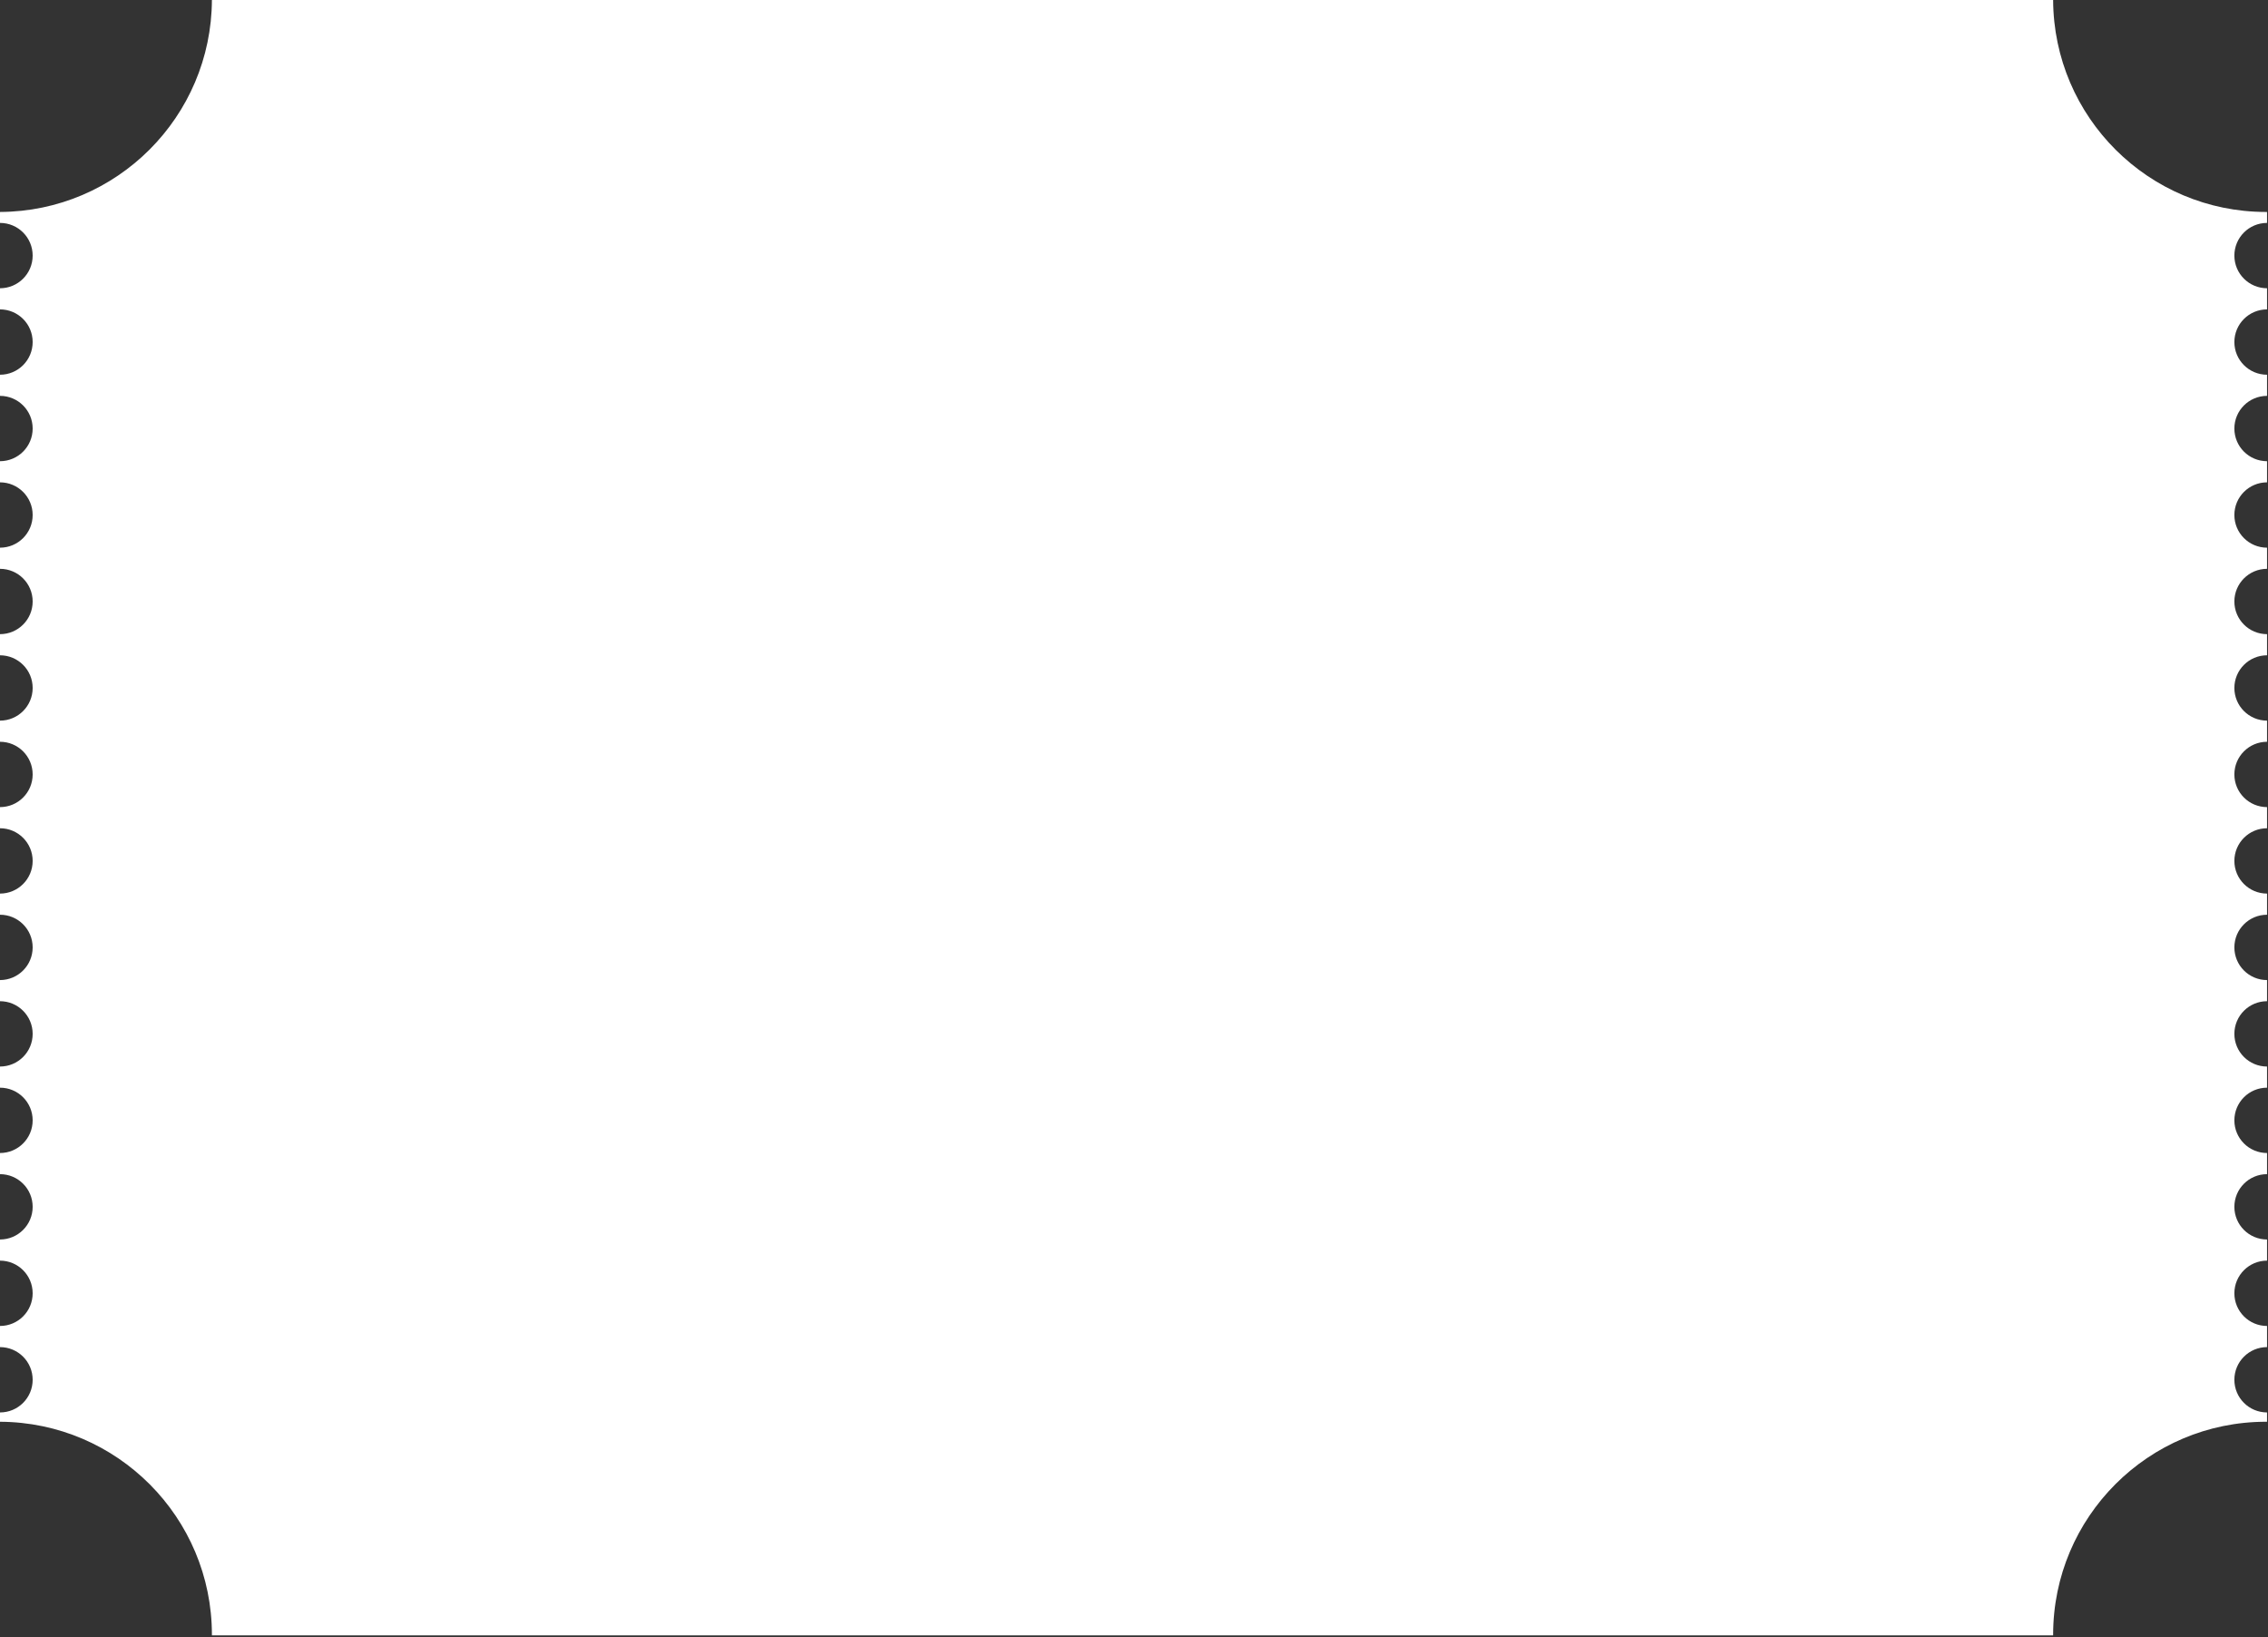 <svg width="1110" height="801" viewBox="0 0 1110 801" fill="none" xmlns="http://www.w3.org/2000/svg">
<rect x="0" y="0" width="1110" height="801" fill="#333333" stroke="none"/>
<path fill-rule="evenodd" clip-rule="evenodd" d="M1004.84 0H103.712C103.449 57.161 57.161 103.449 0 103.711V109.072H0.002C8.83 109.072 15.986 116.229 15.986 125.057C15.986 133.885 8.83 141.041 0.002 141.041H0V151.384H0.002C8.83 151.384 15.986 158.541 15.986 167.369C15.986 176.197 8.83 183.354 0.002 183.354H0V193.697H0.002C8.83 193.697 15.986 200.853 15.986 209.681C15.986 218.51 8.83 225.666 0.002 225.666H0V236.009H0.002C8.83 236.009 15.986 243.166 15.986 251.994C15.986 260.822 8.83 267.979 0.002 267.979H0V278.322H0.002C8.83 278.322 15.986 285.478 15.986 294.306C15.986 303.134 8.83 310.291 0.002 310.291H0V320.634H0.002C8.83 320.634 15.986 327.791 15.986 336.619C15.986 345.447 8.83 352.603 0.002 352.603H0V362.946H0.002C8.83 362.946 15.986 370.103 15.986 378.931C15.986 387.759 8.83 394.916 0.002 394.916H0V405.259H0.002C8.83 405.259 15.986 412.415 15.986 421.243C15.986 430.072 8.83 437.228 0.002 437.228H0V447.571H0.002C8.83 447.571 15.986 454.728 15.986 463.556C15.986 472.384 8.83 479.541 0.002 479.541H0V489.884H0.002C8.83 489.884 15.986 497.04 15.986 505.868C15.986 514.696 8.83 521.853 0.002 521.853H0V532.196H0.002C8.83 532.196 15.986 539.353 15.986 548.181C15.986 557.009 8.83 564.165 0.002 564.165H0V574.508H0.002C8.83 574.508 15.986 581.665 15.986 590.493C15.986 599.321 8.83 606.478 0.002 606.478H0V616.821H0.002C8.83 616.821 15.986 623.977 15.986 632.806C15.986 641.634 8.83 648.79 0.002 648.79H0V659.133H0.002C8.83 659.133 15.986 666.29 15.986 675.118C15.986 683.946 8.83 691.103 0.002 691.103H0V695.656C57.324 695.919 103.713 742.47 103.713 799.856C103.713 799.962 103.713 800.068 103.713 800.175H1004.84C1004.84 800.068 1004.84 799.962 1004.84 799.856C1004.84 742.307 1051.49 695.655 1109.04 695.655C1109.2 695.655 1109.36 695.655 1109.53 695.656V691.103C1100.7 691.102 1093.54 683.945 1093.54 675.118C1093.54 666.29 1100.7 659.134 1109.53 659.133V648.79C1100.7 648.789 1093.54 641.633 1093.54 632.806C1093.54 623.978 1100.7 616.822 1109.53 616.821V606.478C1100.7 606.477 1093.54 599.321 1093.54 590.493C1093.54 581.666 1100.7 574.509 1109.53 574.508V564.165C1100.7 564.165 1093.54 557.008 1093.54 548.181C1093.54 539.353 1100.7 532.197 1109.53 532.196V521.853C1100.7 521.852 1093.54 514.696 1093.54 505.868C1093.54 497.041 1100.7 489.884 1109.53 489.884V479.541C1100.7 479.54 1093.54 472.383 1093.54 463.556C1093.54 454.728 1100.7 447.572 1109.53 447.571V437.228C1100.7 437.227 1093.54 430.071 1093.54 421.243C1093.54 412.416 1100.7 405.26 1109.53 405.259V394.916C1100.7 394.915 1093.54 387.759 1093.54 378.931C1093.54 370.103 1100.7 362.947 1109.53 362.946V352.603C1100.7 352.603 1093.54 345.446 1093.54 336.619C1093.54 327.791 1100.7 320.635 1109.53 320.634V310.291C1100.7 310.29 1093.54 303.134 1093.54 294.306C1093.54 285.479 1100.7 278.322 1109.53 278.322V267.979C1100.7 267.978 1093.54 260.821 1093.54 251.994C1093.54 243.166 1100.7 236.01 1109.53 236.009V225.666C1100.7 225.665 1093.54 218.509 1093.54 209.681C1093.54 200.854 1100.7 193.698 1109.53 193.697V183.354C1100.7 183.353 1093.54 176.197 1093.54 167.369C1093.54 158.542 1100.7 151.385 1109.53 151.384V141.041C1100.7 141.04 1093.54 133.884 1093.54 125.057C1093.54 116.229 1100.7 109.073 1109.53 109.072V103.711C1109.36 103.712 1109.2 103.712 1109.04 103.712C1051.65 103.712 1005.1 57.324 1004.84 0Z" fill="white"/>
</svg>

